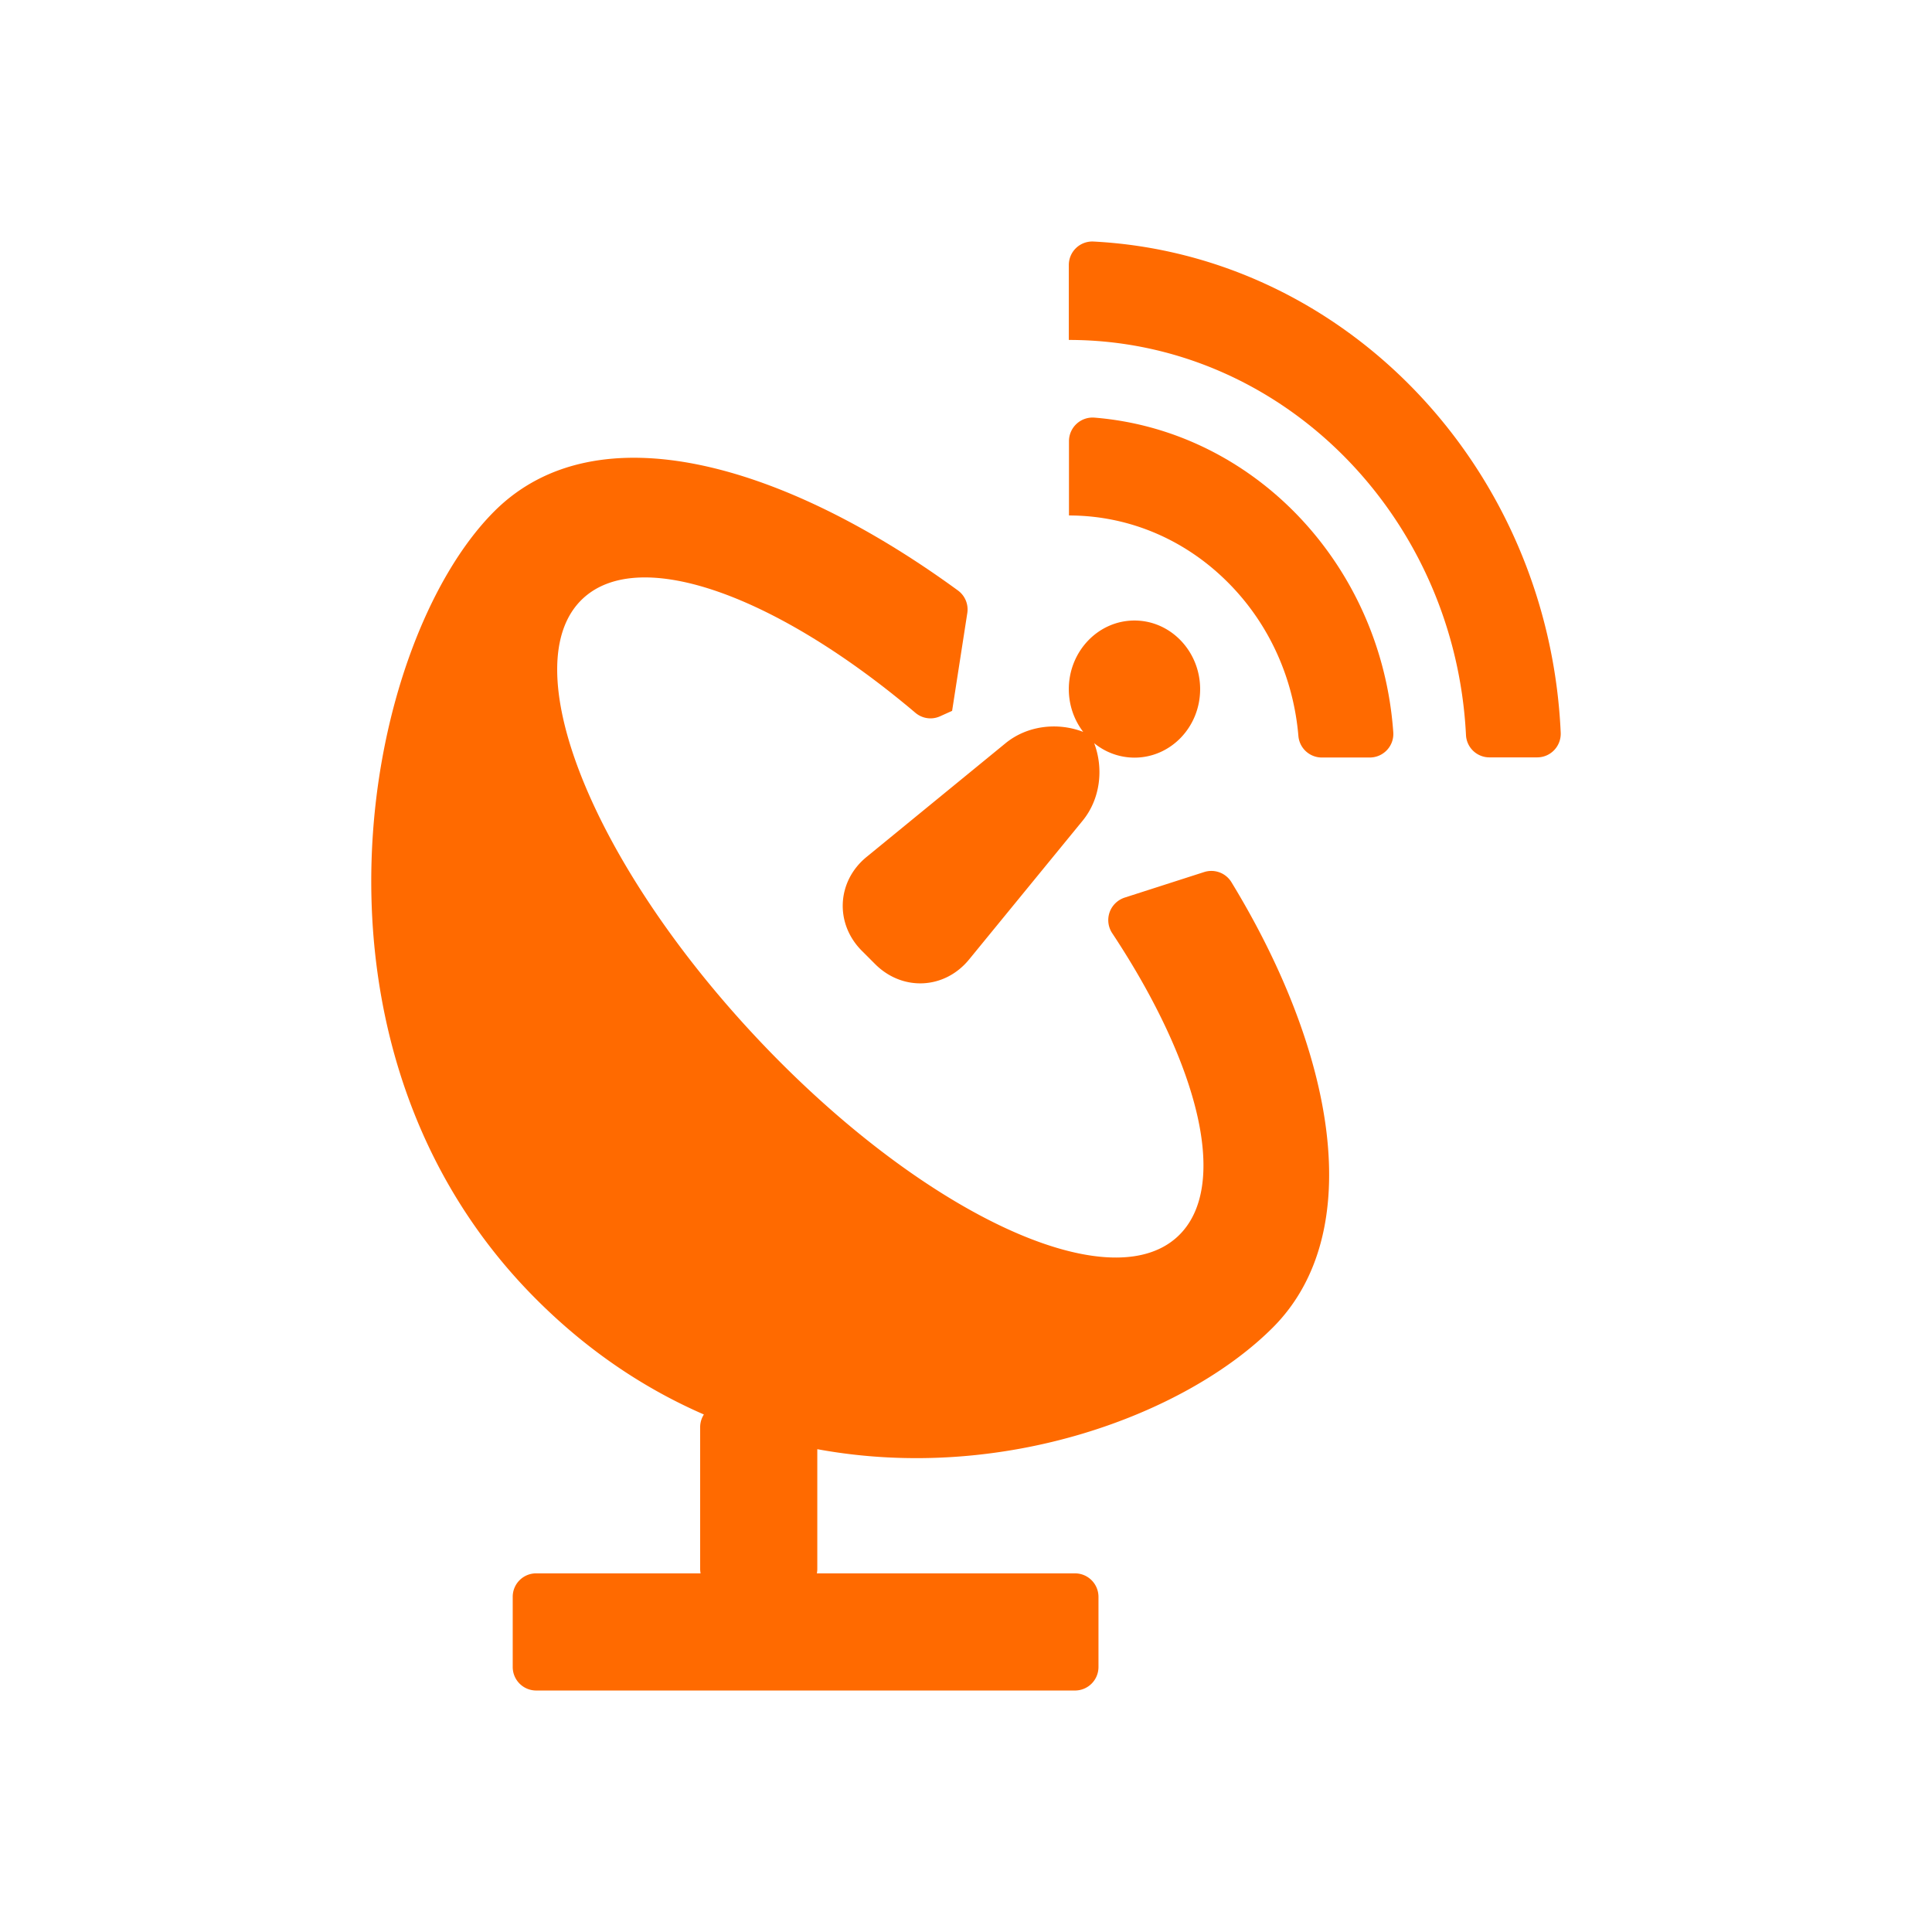 <?xml version="1.0" standalone="no"?><!DOCTYPE svg PUBLIC "-//W3C//DTD SVG 1.1//EN" "http://www.w3.org/Graphics/SVG/1.1/DTD/svg11.dtd"><svg t="1723009607459" class="icon" viewBox="0 0 1024 1024" version="1.1" xmlns="http://www.w3.org/2000/svg" p-id="56169" xmlns:xlink="http://www.w3.org/1999/xlink" width="200" height="200"><path d="M638.192 462.216l-42.088 13.528a12.72 12.72 0 0 0-7.208 6.008 12.536 12.536 0 0 0 0.592 12.848c46.456 70.192 62.456 134.888 34.728 160.752-36.896 34.416-137.456-13.376-224.488-106.712-87.024-93.336-127.68-196.976-90.784-231.4 30.216-28.184 103.032-1.352 176.16 60.496 3.68 3.16 8.8 3.912 13.224 1.88l6.312-2.848 8.04-51.784a12.448 12.448 0 0 0-4.96-12.024c-91.312-66.664-191.04-96.648-245.744-41.936-69.512 69.512-111.304 284.08 22.248 417.616 27.8 27.824 57.936 47.616 88.848 61.064a12.496 12.496 0 0 0-1.976 6.728v75.16c0 0.8 0.088 1.568 0.232 2.32H284.232a12.4 12.4 0 0 0-12.48 12.488v37.12c0 6.92 5.56 12.488 12.48 12.488h285.504c6.912 0 12.48-5.56 12.48-12.488v-37.12c0-6.912-5.56-12.488-12.48-12.488H432.952c0.144-0.752 0.232-1.52 0.232-2.32v-63.496c98.88 18.208 195.64-18.672 241.392-64.424 50.728-50.728 32.536-146.84-21.864-236.048a12.464 12.464 0 0 0-14.52-5.408z" fill="#ff6a00" p-id="56170"></path><path d="M456.848 504l6.992 6.992c14.504 14.504 36.824 13.448 49.824-2.488l60.2-73.576c9.336-11.456 11.184-27.504 6.072-41.04a33.696 33.696 0 0 0 21.36 7.672c19.24 0 34.8-16.232 34.8-36.304 0-19.984-15.552-36.368-34.8-36.368s-34.8 16.384-34.8 36.368c0 8.584 2.864 16.456 7.632 22.664-13.592-5.24-29.712-3.392-41.224 6.048l-73.568 60.2c-15.856 12.936-16.992 35.336-2.488 49.832zM580.104 221.352a12.528 12.528 0 0 0-13.528 12.48v39.376h-0.072c32.616 0 63.28 13.384 86.352 37.576 20.44 21.416 32.768 49.304 35.32 79.288a12.456 12.456 0 0 0 12.48 11.424h25.328c7.288 0 13-6.168 12.48-13.376-6.256-88.752-73.888-159.928-158.36-166.768z" fill="#ff6a00" p-id="56171"></path><path d="M579.576 128.016a12.448 12.448 0 0 0-13.08 12.48v39.68c112.432 0 204.64 92.888 210.504 209.376a12.432 12.432 0 0 0 12.48 11.872h25.248c7.144 0 12.784-5.936 12.48-13.08-6.312-140.312-113.936-253.344-247.632-260.328z" fill="#ff6a00" p-id="56172"></path></svg>